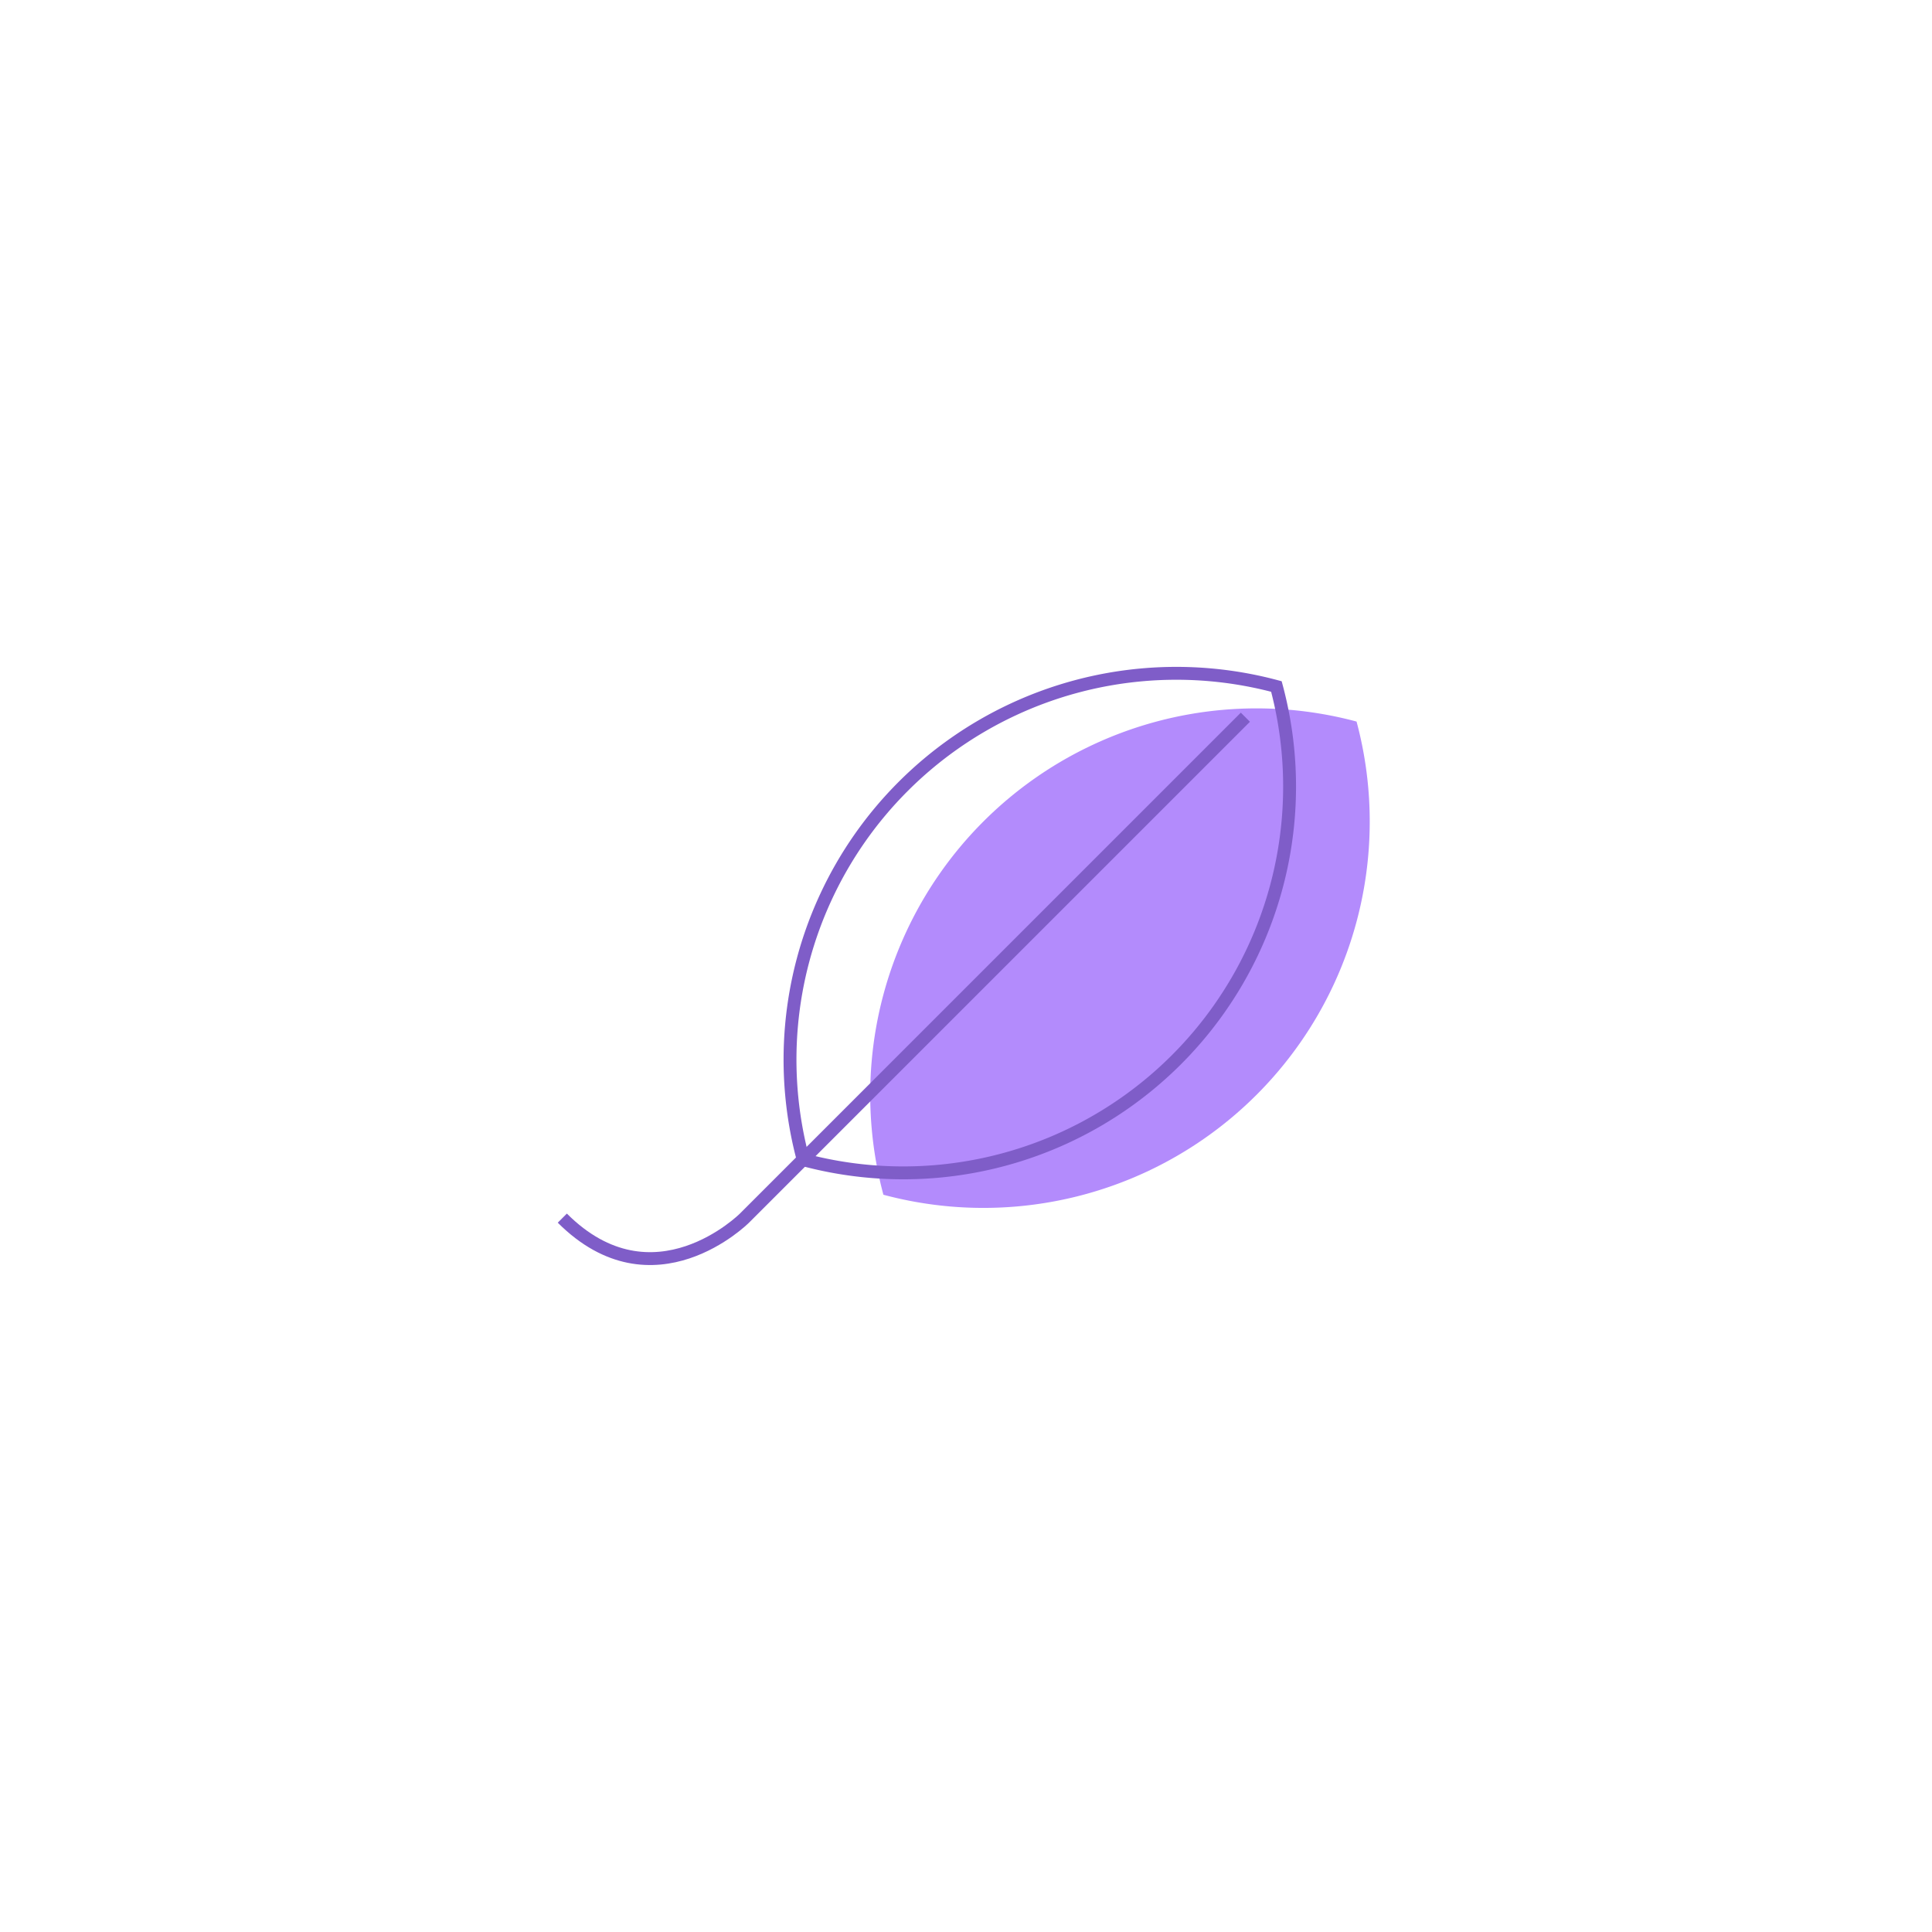 <svg id="Livello_1" data-name="Livello 1" xmlns="http://www.w3.org/2000/svg" viewBox="0 0 150 150"><defs><style>.cls-1{fill:#b38bfc;}.cls-2{fill:none;stroke:#7f5dc8;stroke-miterlimit:10;}</style></defs><title>Sugar Icons</title><path class="cls-1" d="M105.324,56.022A29.993,29.993,0,0,0,68.587,92.759a29.993,29.993,0,0,0,36.736-36.736Z"/><path class="cls-2" d="M99.1,53.3A29.993,29.993,0,0,0,62.36,90.037,29.993,29.993,0,0,0,99.1,53.3Z"/><path class="cls-2" d="M96.691,55.684,57.8,94.575s-7.071,7.071-14.142,0"/></svg>